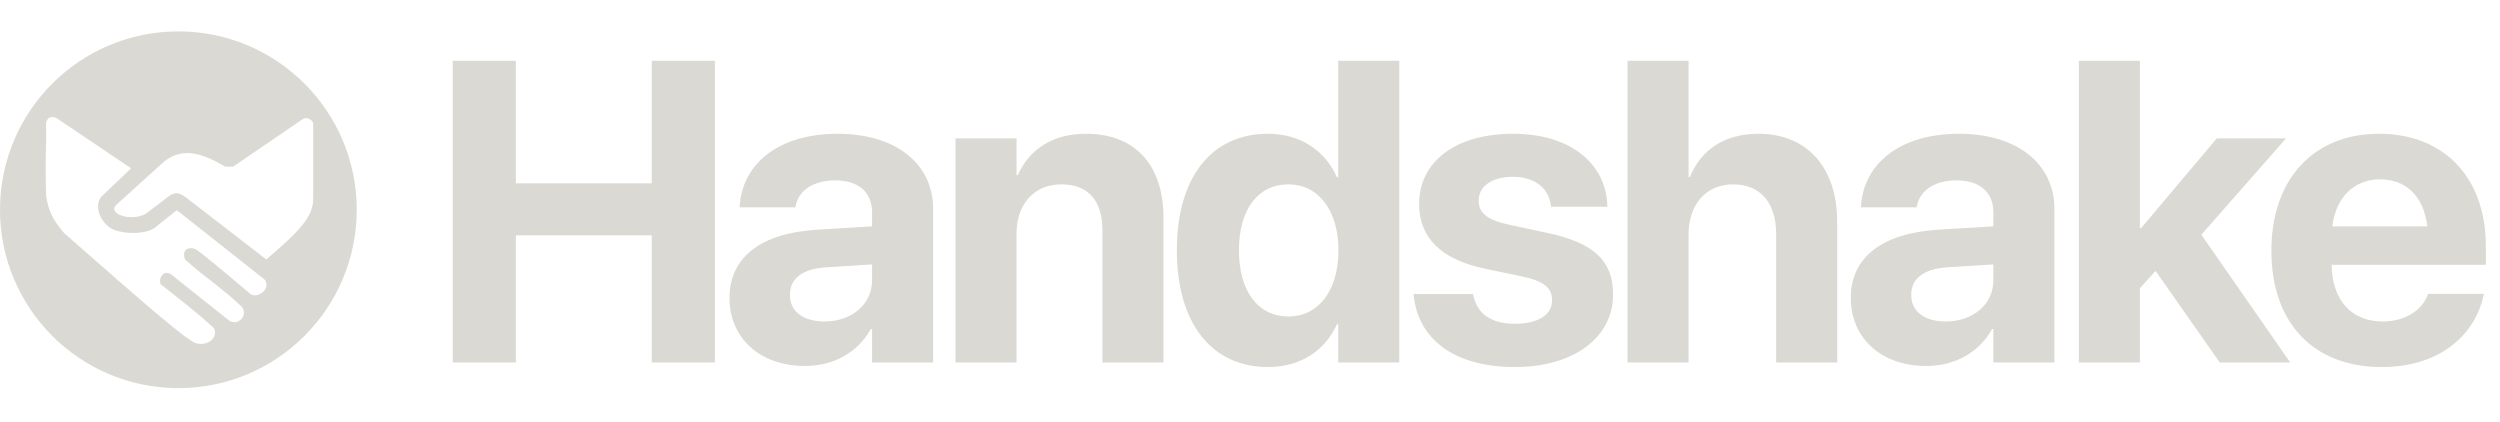 <svg width="876" height="148" viewBox="0 0 876 148" fill="none" xmlns="http://www.w3.org/2000/svg">
<path d="M62.5 11C97.018 11 125 38.982 125 73.5C125 108.018 97.018 136 62.5 136C27.982 136 0 108.018 0 73.5C0 38.982 27.982 11 62.5 11ZM19.906 41.454C18.101 40.371 16.018 41.253 16.114 43.813C16.427 51.015 15.659 54.883 16.198 68.924C17.169 74.492 18.724 77.231 22.52 81.731C51.66 107.309 66.139 119.978 69.125 120.407C74.392 121.172 76.481 117 74.772 114.762C68.34 108.941 63.768 105.55 56.315 99.595C55.384 97.505 57.276 94.486 59.855 96.056L80.166 112.234C83.312 114.521 87.048 110.48 84.801 107.6C78.318 101.266 72.354 97.656 64.827 90.916C63.458 86.99 66.597 86.45 68.451 87.293C70.305 88.136 87.805 103.025 87.835 103.05C90.513 104.834 95.346 100.775 92.555 97.825L61.962 73.642L54.124 79.878C50.703 82.246 42.601 82.177 38.616 79.878C33.883 76.378 33.503 71.211 35.498 68.924L45.948 58.98L19.906 41.454ZM109.748 43.477C109.754 41.989 107.476 40.864 106.124 41.707L81.683 58.391H78.901C69.749 52.948 63.581 51.976 57.579 56.537L40.64 71.872C37.757 74.905 45.805 77.804 51.09 74.906L58.928 68.924C61.491 66.999 62.827 67.515 65.164 69.176L93.314 90.916C104.501 81.29 109.874 76.125 109.748 69.429V43.477Z" fill="#DAD9D3"/>
<path d="M158.644 127V21.311H180.763V64.231H228.37V21.311H250.489V127H228.37V82.469H180.763V127H158.644ZM281.989 128.245C266.242 128.245 255.622 118.357 255.622 104.515V104.368C255.622 90.086 266.682 81.736 286.164 80.491L305.573 79.319V74.485C305.573 67.527 301.032 63.206 292.683 63.206C284.699 63.206 279.865 66.941 278.84 71.995L278.693 72.654H259.138L259.211 71.775C260.383 57.273 272.834 46.873 293.562 46.873C313.85 46.873 326.96 57.347 326.96 73.167V127H305.573V115.281H305.134C300.666 123.338 292.316 128.245 281.989 128.245ZM276.789 103.416C276.789 109.202 281.55 112.645 288.947 112.645C298.542 112.645 305.573 106.492 305.573 98.289V92.649L289.387 93.675C281.11 94.188 276.789 97.703 276.789 103.27V103.416ZM334.803 127V48.484H356.189V61.375H356.629C360.657 52.366 368.714 46.873 380.579 46.873C397.864 46.873 407.679 57.933 407.679 76.316V127H386.292V80.711C386.292 70.457 381.458 64.598 371.863 64.598C362.269 64.598 356.189 71.629 356.189 81.883V127H334.803ZM444.306 128.611C424.53 128.611 412.372 113.23 412.372 87.742V87.669C412.372 62.107 424.53 46.873 444.306 46.873C455.438 46.873 464.228 52.586 468.476 62.107H468.915V21.311H490.302V127H468.915V113.597H468.476C464.301 122.898 455.658 128.611 444.306 128.611ZM451.483 110.887C461.884 110.887 468.988 101.951 468.988 87.742V87.669C468.988 73.533 461.811 64.598 451.483 64.598C440.863 64.598 434.125 73.314 434.125 87.669V87.742C434.125 102.024 440.79 110.887 451.483 110.887ZM530.884 128.611C509.131 128.611 497.046 118.577 495.361 103.709L495.288 103.05H516.162L516.309 103.709C517.7 109.861 522.314 113.45 530.884 113.45C538.94 113.45 543.848 110.301 543.848 105.247V105.174C543.848 100.999 541.211 98.582 533.521 96.897L520.19 94.114C504.956 90.892 497.266 83.274 497.266 71.556V71.482C497.266 56.541 510.156 46.873 530.151 46.873C551.025 46.873 562.671 57.933 563.184 71.702V72.435H543.481L543.408 71.849C542.676 66.209 538.062 61.961 530.151 61.961C522.754 61.961 518.14 65.257 518.14 70.311V70.384C518.14 74.412 520.85 77.049 528.76 78.733L542.09 81.59C558.496 85.032 565.234 91.478 565.234 103.05V103.123C565.234 118.504 551.099 128.611 530.884 128.611ZM570.294 127V21.311H591.681V62.034H592.12C596.148 52.293 604.425 46.873 616.217 46.873C633.209 46.873 643.756 58.738 643.756 77.708V127H622.369V82.103C622.369 71.116 616.949 64.598 607.208 64.598C597.76 64.598 591.681 71.775 591.681 82.029V127H570.294ZM674.89 128.245C659.143 128.245 648.522 118.357 648.522 104.515V104.368C648.522 90.086 659.582 81.736 679.064 80.491L698.474 79.319V74.485C698.474 67.527 693.933 63.206 685.583 63.206C677.6 63.206 672.766 66.941 671.74 71.995L671.594 72.654H652.038L652.111 71.775C653.283 57.273 665.734 46.873 686.462 46.873C706.75 46.873 719.86 57.347 719.86 73.167V127H698.474V115.281H698.034C693.566 123.338 685.217 128.245 674.89 128.245ZM669.689 103.416C669.689 109.202 674.45 112.645 681.848 112.645C691.442 112.645 698.474 106.492 698.474 98.289V92.649L682.287 93.675C674.011 94.188 669.689 97.703 669.689 103.27V103.416ZM728.436 127V21.311H749.822V79.905H750.262L776.775 48.484H801.019L771.355 82.249L802.483 127H777.801L755.315 94.92L749.822 100.999V127H728.436ZM834.496 128.611C810.473 128.611 795.897 113.011 795.897 87.889V87.815C795.897 62.84 810.619 46.873 833.617 46.873C856.615 46.873 871.044 62.474 871.044 86.204V92.796H816.991C817.211 105.32 824.022 112.645 834.936 112.645C843.725 112.645 849.071 107.811 850.609 103.416L850.756 102.977H870.385L870.165 103.782C867.748 115.354 856.908 128.611 834.496 128.611ZM833.983 62.84C825.194 62.84 818.603 68.699 817.211 79.319H850.536C849.218 68.48 842.846 62.84 833.983 62.84Z" fill="#DAD9D3"/>
</svg>
